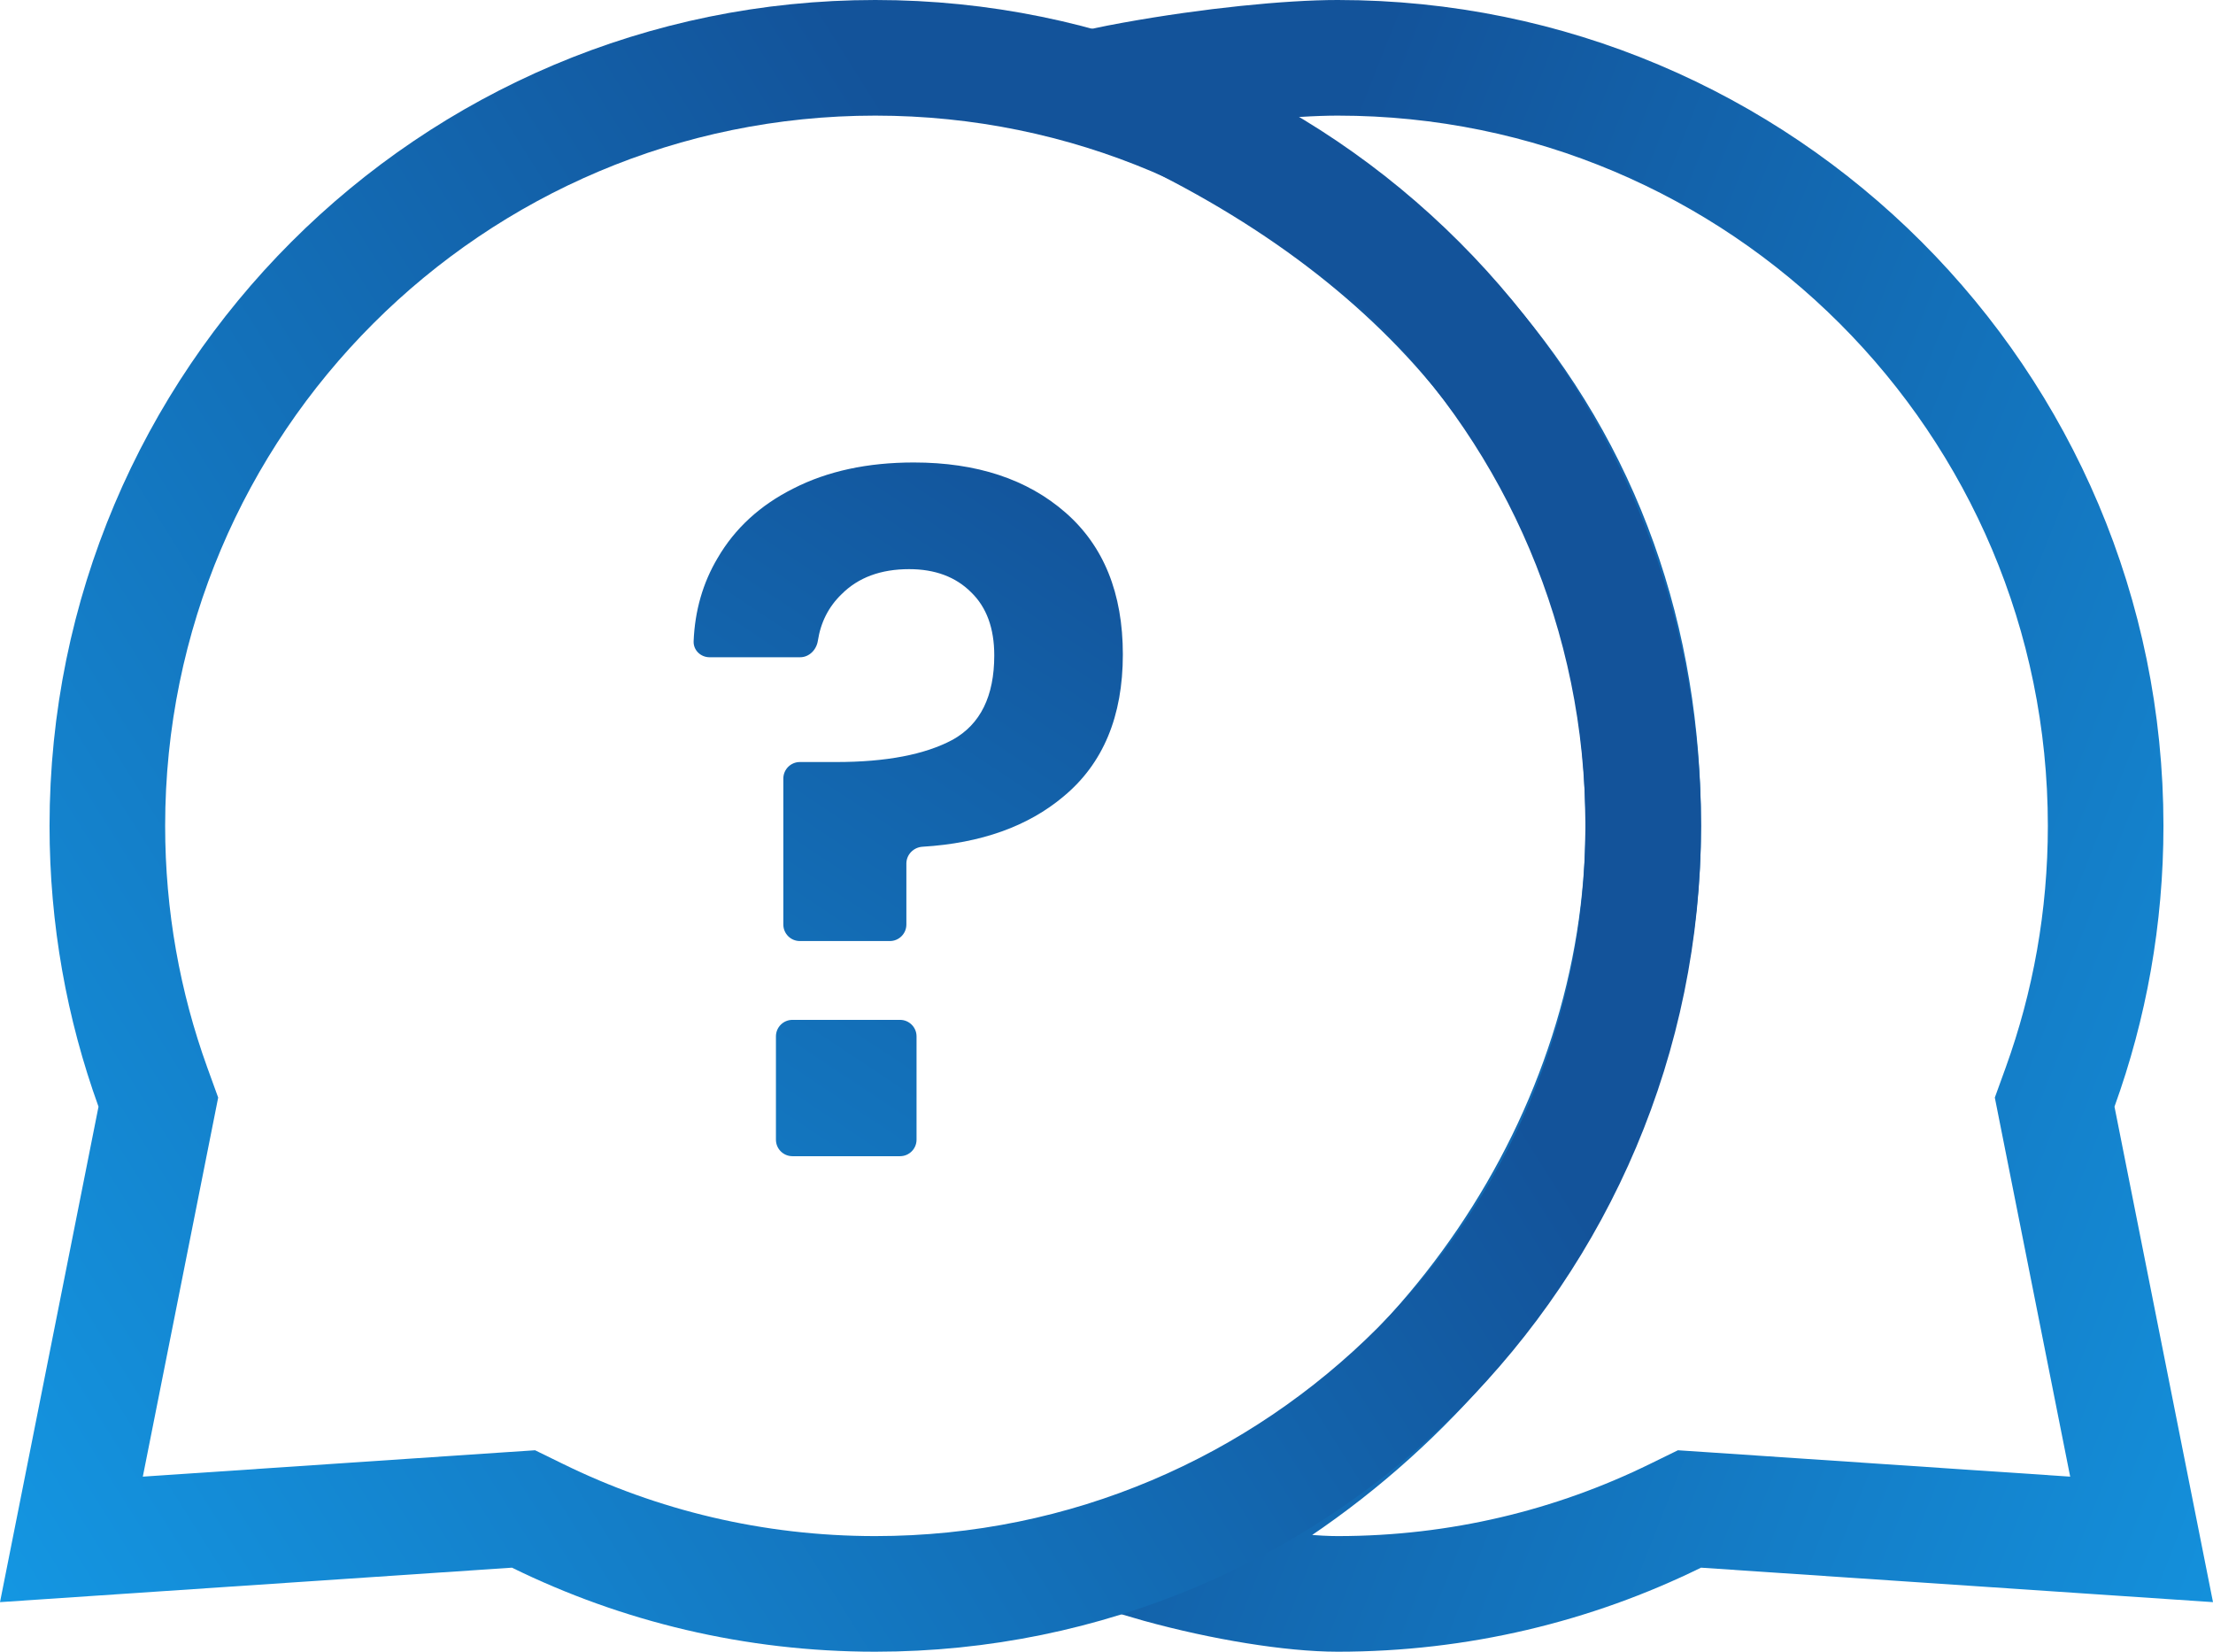 <svg width="67" height="50" viewBox="0 0 67 50" fill="none" xmlns="http://www.w3.org/2000/svg">
<path d="M34.691 47.263C43.656 43.321 49.75 34.412 49.75 25C49.75 19.363 47.994 14.321 44.383 10.165C41.694 7.069 38.03 4.527 33.43 2.579C33.717 2.52 34.01 2.464 34.31 2.409C36.658 1.984 39.049 1.75 40.5 1.75C53.341 1.75 63.75 12.159 63.75 25C63.75 27.779 63.263 30.44 62.372 32.905L62.206 33.363L62.301 33.841L64.838 46.6L51.617 45.71L51.15 45.679L50.729 45.885C47.644 47.399 44.174 48.25 40.5 48.25C39.125 48.25 37.041 47.914 35.088 47.375C34.954 47.339 34.821 47.301 34.691 47.263Z" stroke="url(#paint0_linear)" stroke-width="3.5"/>
<path d="M4.699 33.841L4.794 33.363L4.628 32.905C3.737 30.44 3.25 27.779 3.25 25C3.25 12.159 13.659 1.75 26.5 1.75C39.341 1.75 49.75 12.159 49.75 25C49.75 37.841 39.341 48.25 26.5 48.25C22.826 48.25 19.356 47.399 16.271 45.885L15.85 45.679L15.383 45.71L2.162 46.6L4.699 33.841Z" stroke="url(#paint1_linear)" stroke-width="3.5"/>
<path d="M27.665 14C29.57 14 31.101 14.505 32.258 15.516C33.416 16.527 33.995 17.959 33.995 19.811C33.995 21.683 33.398 23.115 32.203 24.107C31.124 25.016 29.7 25.525 27.931 25.632C27.66 25.648 27.441 25.869 27.441 26.142V27.987C27.441 28.263 27.217 28.487 26.941 28.487H24.216C23.94 28.487 23.716 28.263 23.716 27.987V23.568C23.716 23.292 23.94 23.068 24.216 23.068H25.312C26.825 23.068 28.001 22.844 28.841 22.394C29.682 21.927 30.102 21.075 30.102 19.84C30.102 19.016 29.868 18.38 29.402 17.93C28.935 17.463 28.309 17.229 27.525 17.229C26.666 17.229 25.985 17.481 25.48 17.987C25.087 18.366 24.848 18.836 24.761 19.398C24.719 19.67 24.5 19.896 24.224 19.896H21.483C21.213 19.896 20.989 19.682 21 19.412C21.038 18.483 21.28 17.643 21.727 16.892C22.25 15.993 23.015 15.291 24.024 14.786C25.051 14.262 26.265 14 27.665 14ZM27.249 30.873C27.525 30.873 27.749 31.097 27.749 31.373V34.5C27.749 34.776 27.525 35 27.249 35H23.992C23.715 35 23.492 34.776 23.492 34.5V31.373C23.492 31.097 23.715 30.873 23.992 30.873H27.249Z" fill="url(#paint2_linear)"/>
<defs>
<linearGradient id="paint0_linear" x1="29.5" y1="32" x2="75" y2="50" gradientUnits="userSpaceOnUse">
<stop stop-color="#13539A"/>
<stop offset="1" stop-color="#149CE8"/>
</linearGradient>
<linearGradient id="paint1_linear" x1="40" y1="24" x2="-3" y2="51" gradientUnits="userSpaceOnUse">
<stop stop-color="#13539A"/>
<stop offset="1" stop-color="#149CE8"/>
</linearGradient>
<linearGradient id="paint2_linear" x1="6.995" y1="53" x2="32.91" y2="13.944" gradientUnits="userSpaceOnUse">
<stop stop-color="#149CE8"/>
<stop offset="1" stop-color="#13539A"/>
</linearGradient>
</defs>
</svg>
